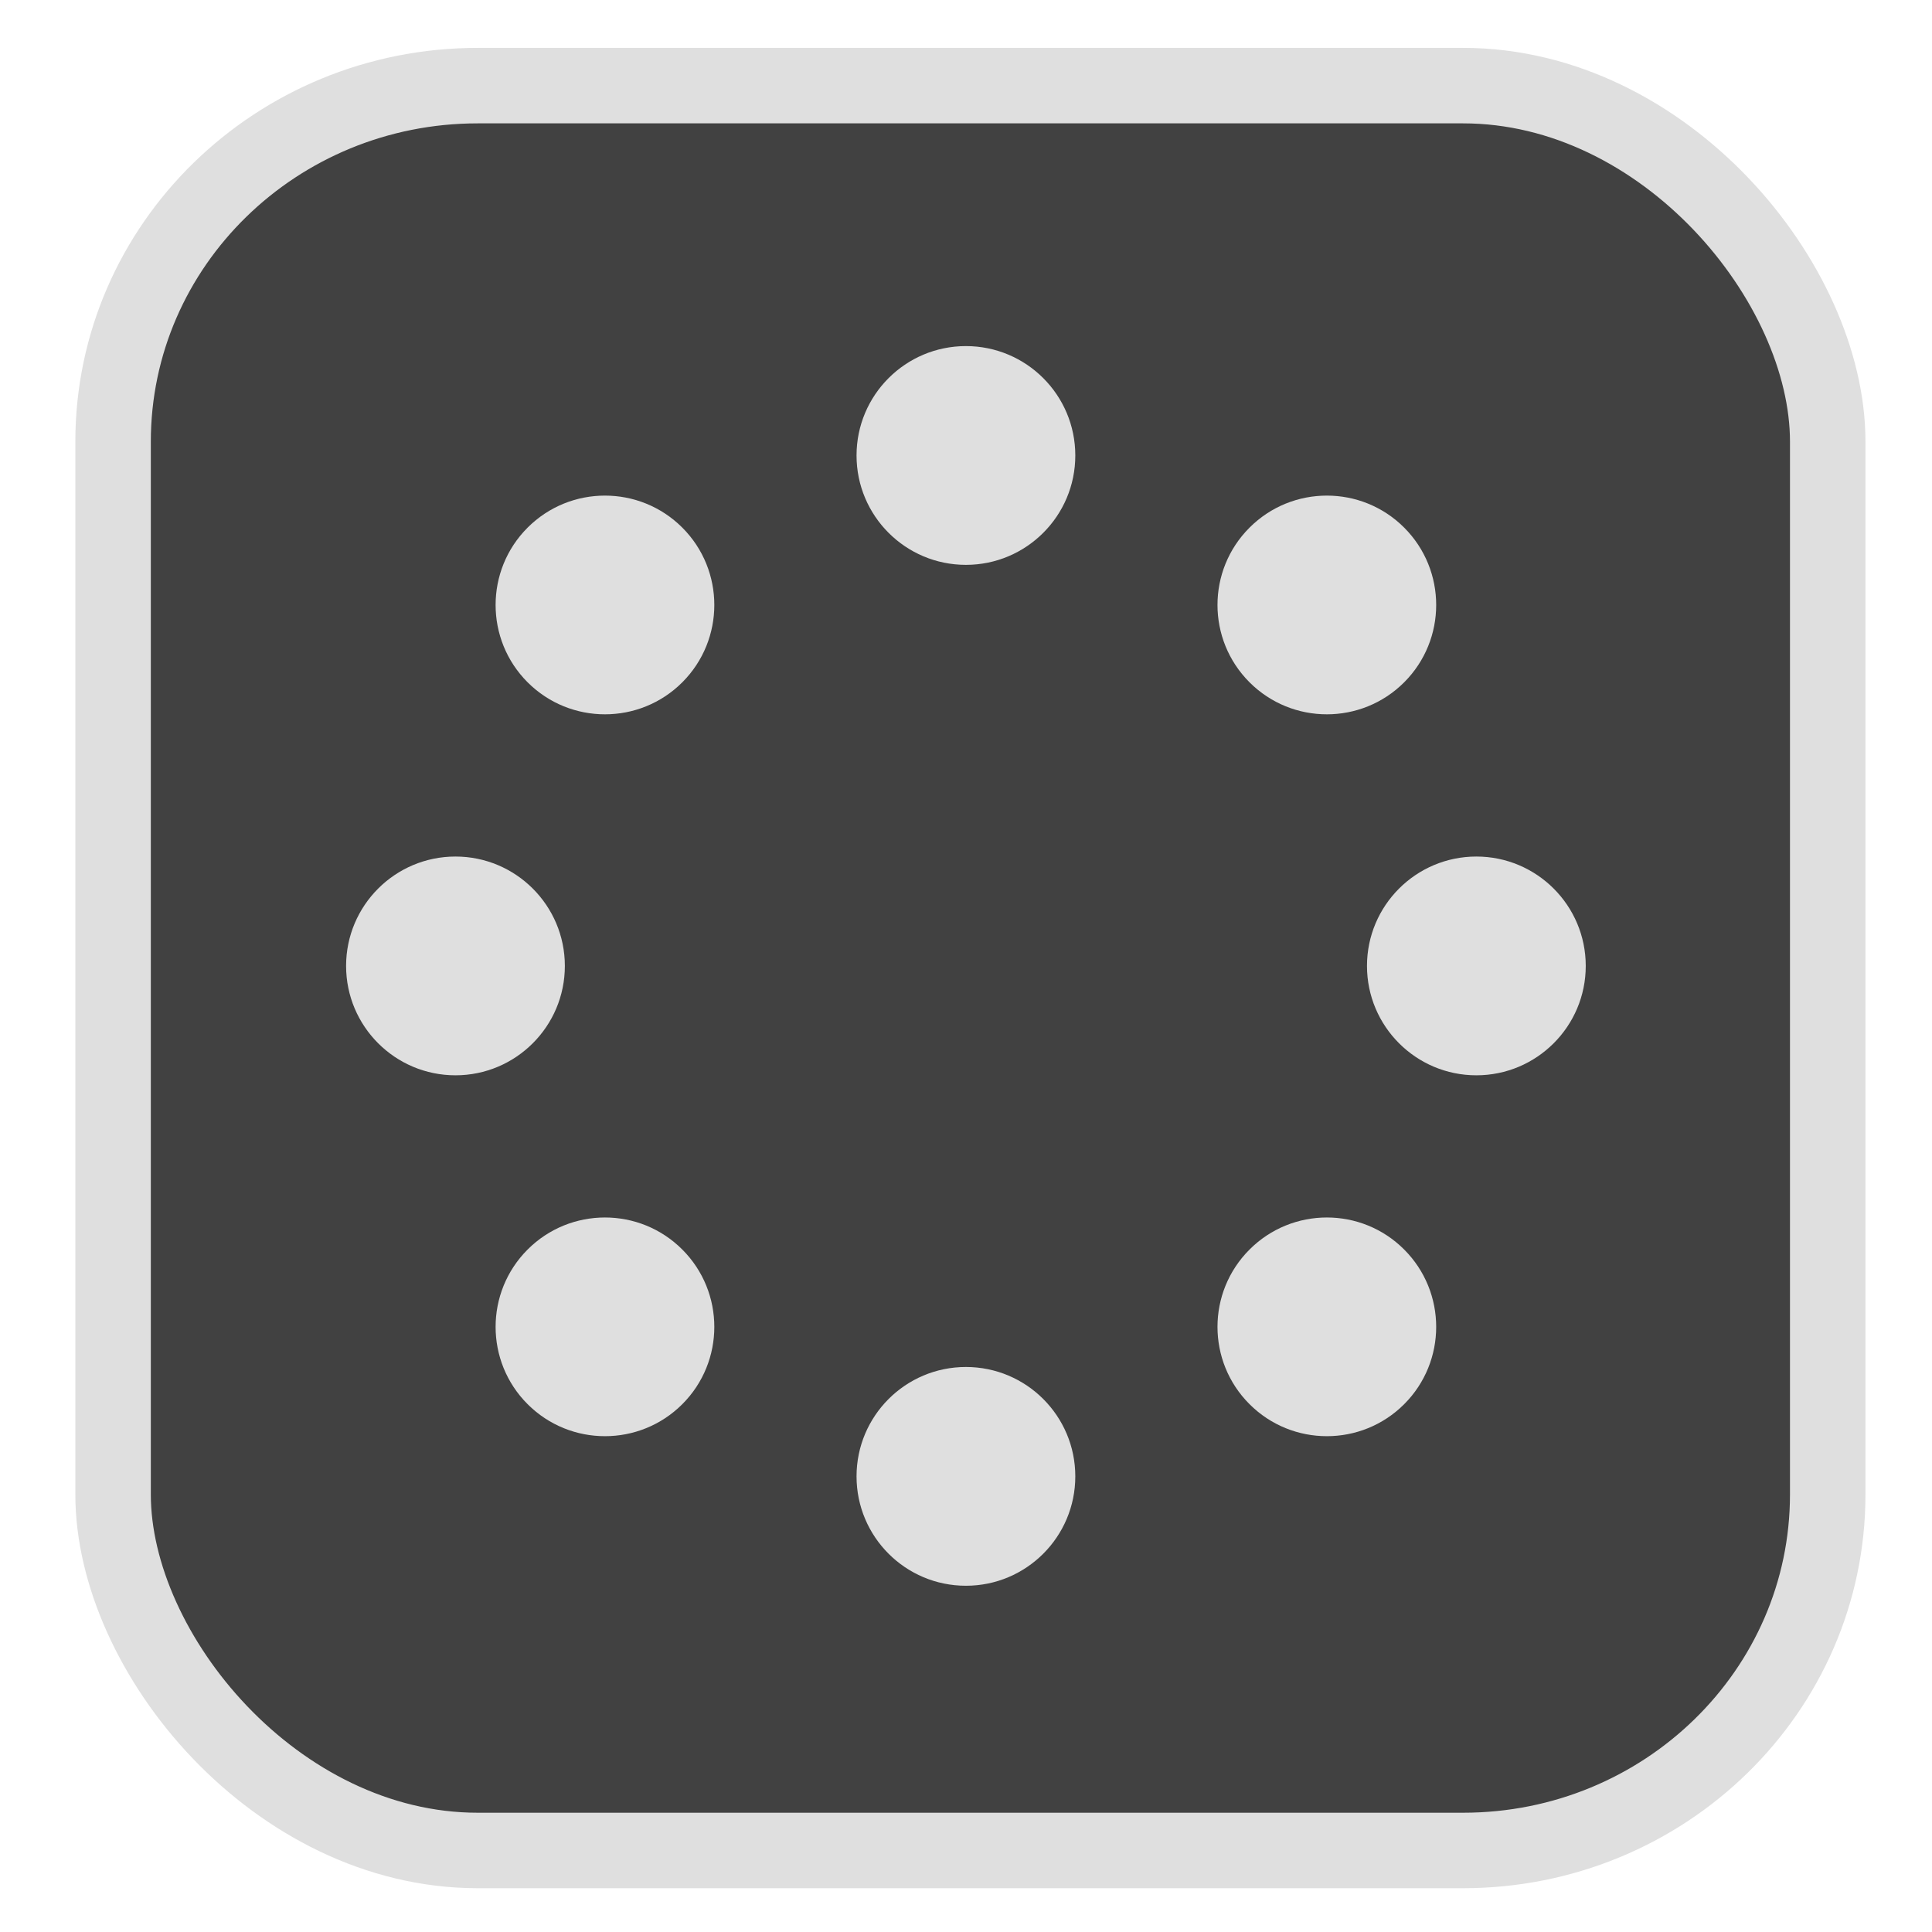<?xml version="1.0" encoding="UTF-8" standalone="no"?>
<svg
   width="64"
   height="64"
   version="1.1"
   id="svg73"
   sodipodi:docname="preferences-desktop-navigation.svg"
   inkscape:version="1.3.2 (091e20ef0f, 2023-11-25)"
   xmlns:inkscape="http://www.inkscape.org/namespaces/inkscape"
   xmlns:sodipodi="http://sodipodi.sourceforge.net/DTD/sodipodi-0.dtd"
   xmlns="http://www.w3.org/2000/svg"
   xmlns:svg="http://www.w3.org/2000/svg"
   xmlns:rdf="http://www.w3.org/1999/02/22-rdf-syntax-ns#"
   xmlns:cc="http://creativecommons.org/ns#"
   xmlns:dc="http://purl.org/dc/elements/1.1/">
  <sodipodi:namedview
     pagecolor="#f5f7fa"
     bordercolor="#666666"
     borderopacity="1"
     objecttolerance="10"
     gridtolerance="10"
     guidetolerance="10"
     inkscape:pageopacity="0"
     inkscape:pageshadow="2"
     inkscape:window-width="1377"
     inkscape:window-height="886"
     id="namedview75"
     showgrid="false"
     inkscape:zoom="6.2890624"
     inkscape:cx="4.452174"
     inkscape:cy="12.004969"
     inkscape:window-x="181"
     inkscape:window-y="77"
     inkscape:window-maximized="0"
     inkscape:current-layer="g877"
     inkscape:document-rotation="0"
     inkscape:pagecheckerboard="0"
     inkscape:showpageshadow="2"
     inkscape:deskcolor="#d1d1d1" />
  <defs
     id="defs29">
    <linearGradient
       id="b"
       x1="399.57"
       x2="399.57"
       y1="545.8"
       y2="517.8"
       gradientTransform="matrix(2.143,0,0,2.143,-825.864,-1107.666)"
       gradientUnits="userSpaceOnUse">
      <stop
         stop-color="#3889e9"
         offset="0"
         id="stop2" />
      <stop
         stop-color="#5ea5fb"
         offset="1"
         id="stop4" />
    </linearGradient>
    <linearGradient
       id="d"
       x2="1"
       gradientTransform="matrix(14.906,-4.711,4.711,14.906,322.05,998.27)"
       gradientUnits="userSpaceOnUse">
      <stop
         stop-color="#fafafa"
         offset="0"
         id="stop7" />
      <stop
         stop-color="#aaa"
         offset="1"
         id="stop8" />
    </linearGradient>
    <linearGradient
       id="e"
       x2="1"
       gradientTransform="matrix(21.44,0,0,21.44,26.636,1159.779)"
       gradientUnits="userSpaceOnUse">
      <stop
         stop-color="#f0f0f0"
         offset="0"
         id="stop9" />
      <stop
         stop-color="#b7f1ff"
         offset="1"
         id="stop10" />
    </linearGradient>
    <linearGradient
       id="b-2"
       x2="1"
       gradientTransform="matrix(10.72,14.239,-14.239,10.72,-67.545,95.739)"
       gradientUnits="userSpaceOnUse">
      <stop
         stop-color="#3077e1"
         offset="0"
         id="stop3" />
      <stop
         stop-color="#5df"
         offset="1"
         id="stop4-7" />
    </linearGradient>
    <linearGradient
       id="c"
       x2="1"
       gradientTransform="matrix(-0.3,-19.715,19.715,-0.3,61.588,32.183)"
       gradientUnits="userSpaceOnUse">
      <stop
         stop-color="#da9517"
         offset="0"
         id="stop5" />
      <stop
         stop-color="#ffee58"
         offset="1"
         id="stop6" />
    </linearGradient>
  </defs>
  <circle
     cx="32.516"
     cy="31.878"
     r="0"
     fill="url(#b)"
     stroke-width="1.571"
     id="circle41"
     style="fill:url(#b)" />
  <g
     aria-label="GZ"
     transform="matrix(1.221,0,0,0.819,0.496,-0.166)"
     id="text93"
     style="font-weight:bold;font-size:11.526px;line-height:1.25;font-family:sans-serif;-inkscape-font-specification:'sans-serif Bold';fill:#f2f2f2;stroke-width:0.288" />
  <g
     id="g877"
     transform="matrix(1.1,0,0,1.1,-3.185,-3.207)">
    <rect
       x="6.301"
       y="5.494"
       width="51.636"
       height="53.148"
       rx="10.981"
       ry="10.721"
       fill="url(#linearGradient862)"
       stroke-width="3.054"
       id="rect35-7-3"
       style="fill:#414141;fill-opacity:1;stroke:#dfdfdf;stroke-width:2.273;stroke-dasharray:none;stroke-opacity:1" />
    <g
       fill="#ffffff"
       id="g8"
       transform="matrix(1.464,0,0,1.464,-3.152,-3.132)"
       style="fill:#dfdfdf;fill-opacity:1">
      <circle
         cx="24"
         cy="13.5"
         r="2.25"
         fill-opacity="0.6"
         id="circle2"
         style="fill:#dfdfdf;fill-opacity:1" />
      <circle
         cx="24"
         cy="34.5"
         r="2.25"
         id="circle3"
         style="fill:#dfdfdf;fill-opacity:1" />
      <path
         d="m 36.75,24 c 0,-1.242 -1.008,-2.25 -2.25,-2.25 -1.242,0 -2.25,1.008 -2.25,2.25 0,1.242 1.008,2.25 2.25,2.25 1.242,0 2.25,-1.008 2.25,-2.25 z"
         fill-opacity="0.4"
         id="path3"
         style="fill:#dfdfdf;fill-opacity:1" />
      <path
         d="m 15.75,24 c 0,-1.242 -1.008,-2.25 -2.25,-2.25 -1.242,0 -2.25,1.008 -2.25,2.25 0,1.242 1.008,2.25 2.25,2.25 1.242,0 2.25,-1.008 2.25,-2.25 z"
         fill-opacity="0.8"
         id="path4"
         style="fill:#dfdfdf;fill-opacity:1" />
      <path
         d="m 33.015,33.015 c 0.878,-0.877 0.878,-2.303 0,-3.181 -0.877,-0.879 -2.303,-0.879 -3.181,0 -0.879,0.878 -0.879,2.304 0,3.181 0.878,0.878 2.304,0.878 3.181,0 z"
         fill-opacity="0.3"
         id="path5"
         style="fill:#dfdfdf;fill-opacity:1" />
      <path
         d="m 18.166,18.166 c 0.878,-0.878 0.878,-2.304 0,-3.182 -0.878,-0.878 -2.304,-0.878 -3.182,0 -0.878,0.878 -0.878,2.304 0,3.182 0.878,0.878 2.304,0.878 3.182,0 z"
         fill-opacity="0.7"
         id="path6"
         style="fill:#dfdfdf;fill-opacity:1" />
      <path
         d="m 14.984,33.015 c -0.878,-0.877 -0.878,-2.303 0,-3.181 0.878,-0.879 2.304,-0.879 3.182,0 0.878,0.878 0.878,2.304 0,3.181 -0.878,0.878 -2.304,0.878 -3.182,0 z"
         fill-opacity="0.9"
         id="path7"
         style="fill:#dfdfdf;fill-opacity:1" />
      <path
         d="m 29.834,18.166 c -0.879,-0.878 -0.879,-2.304 0,-3.182 0.878,-0.878 2.304,-0.878 3.181,0 0.878,0.878 0.878,2.304 0,3.182 -0.878,0.878 -2.303,0.878 -3.181,0 z"
         fill-opacity="0.5"
         id="path8"
         style="fill:#dfdfdf;fill-opacity:1" />
    </g>
    <g
       id="g1"
       transform="matrix(1.21,0,0,1.21,2.015,-2.474)" />
  </g>
</svg>
